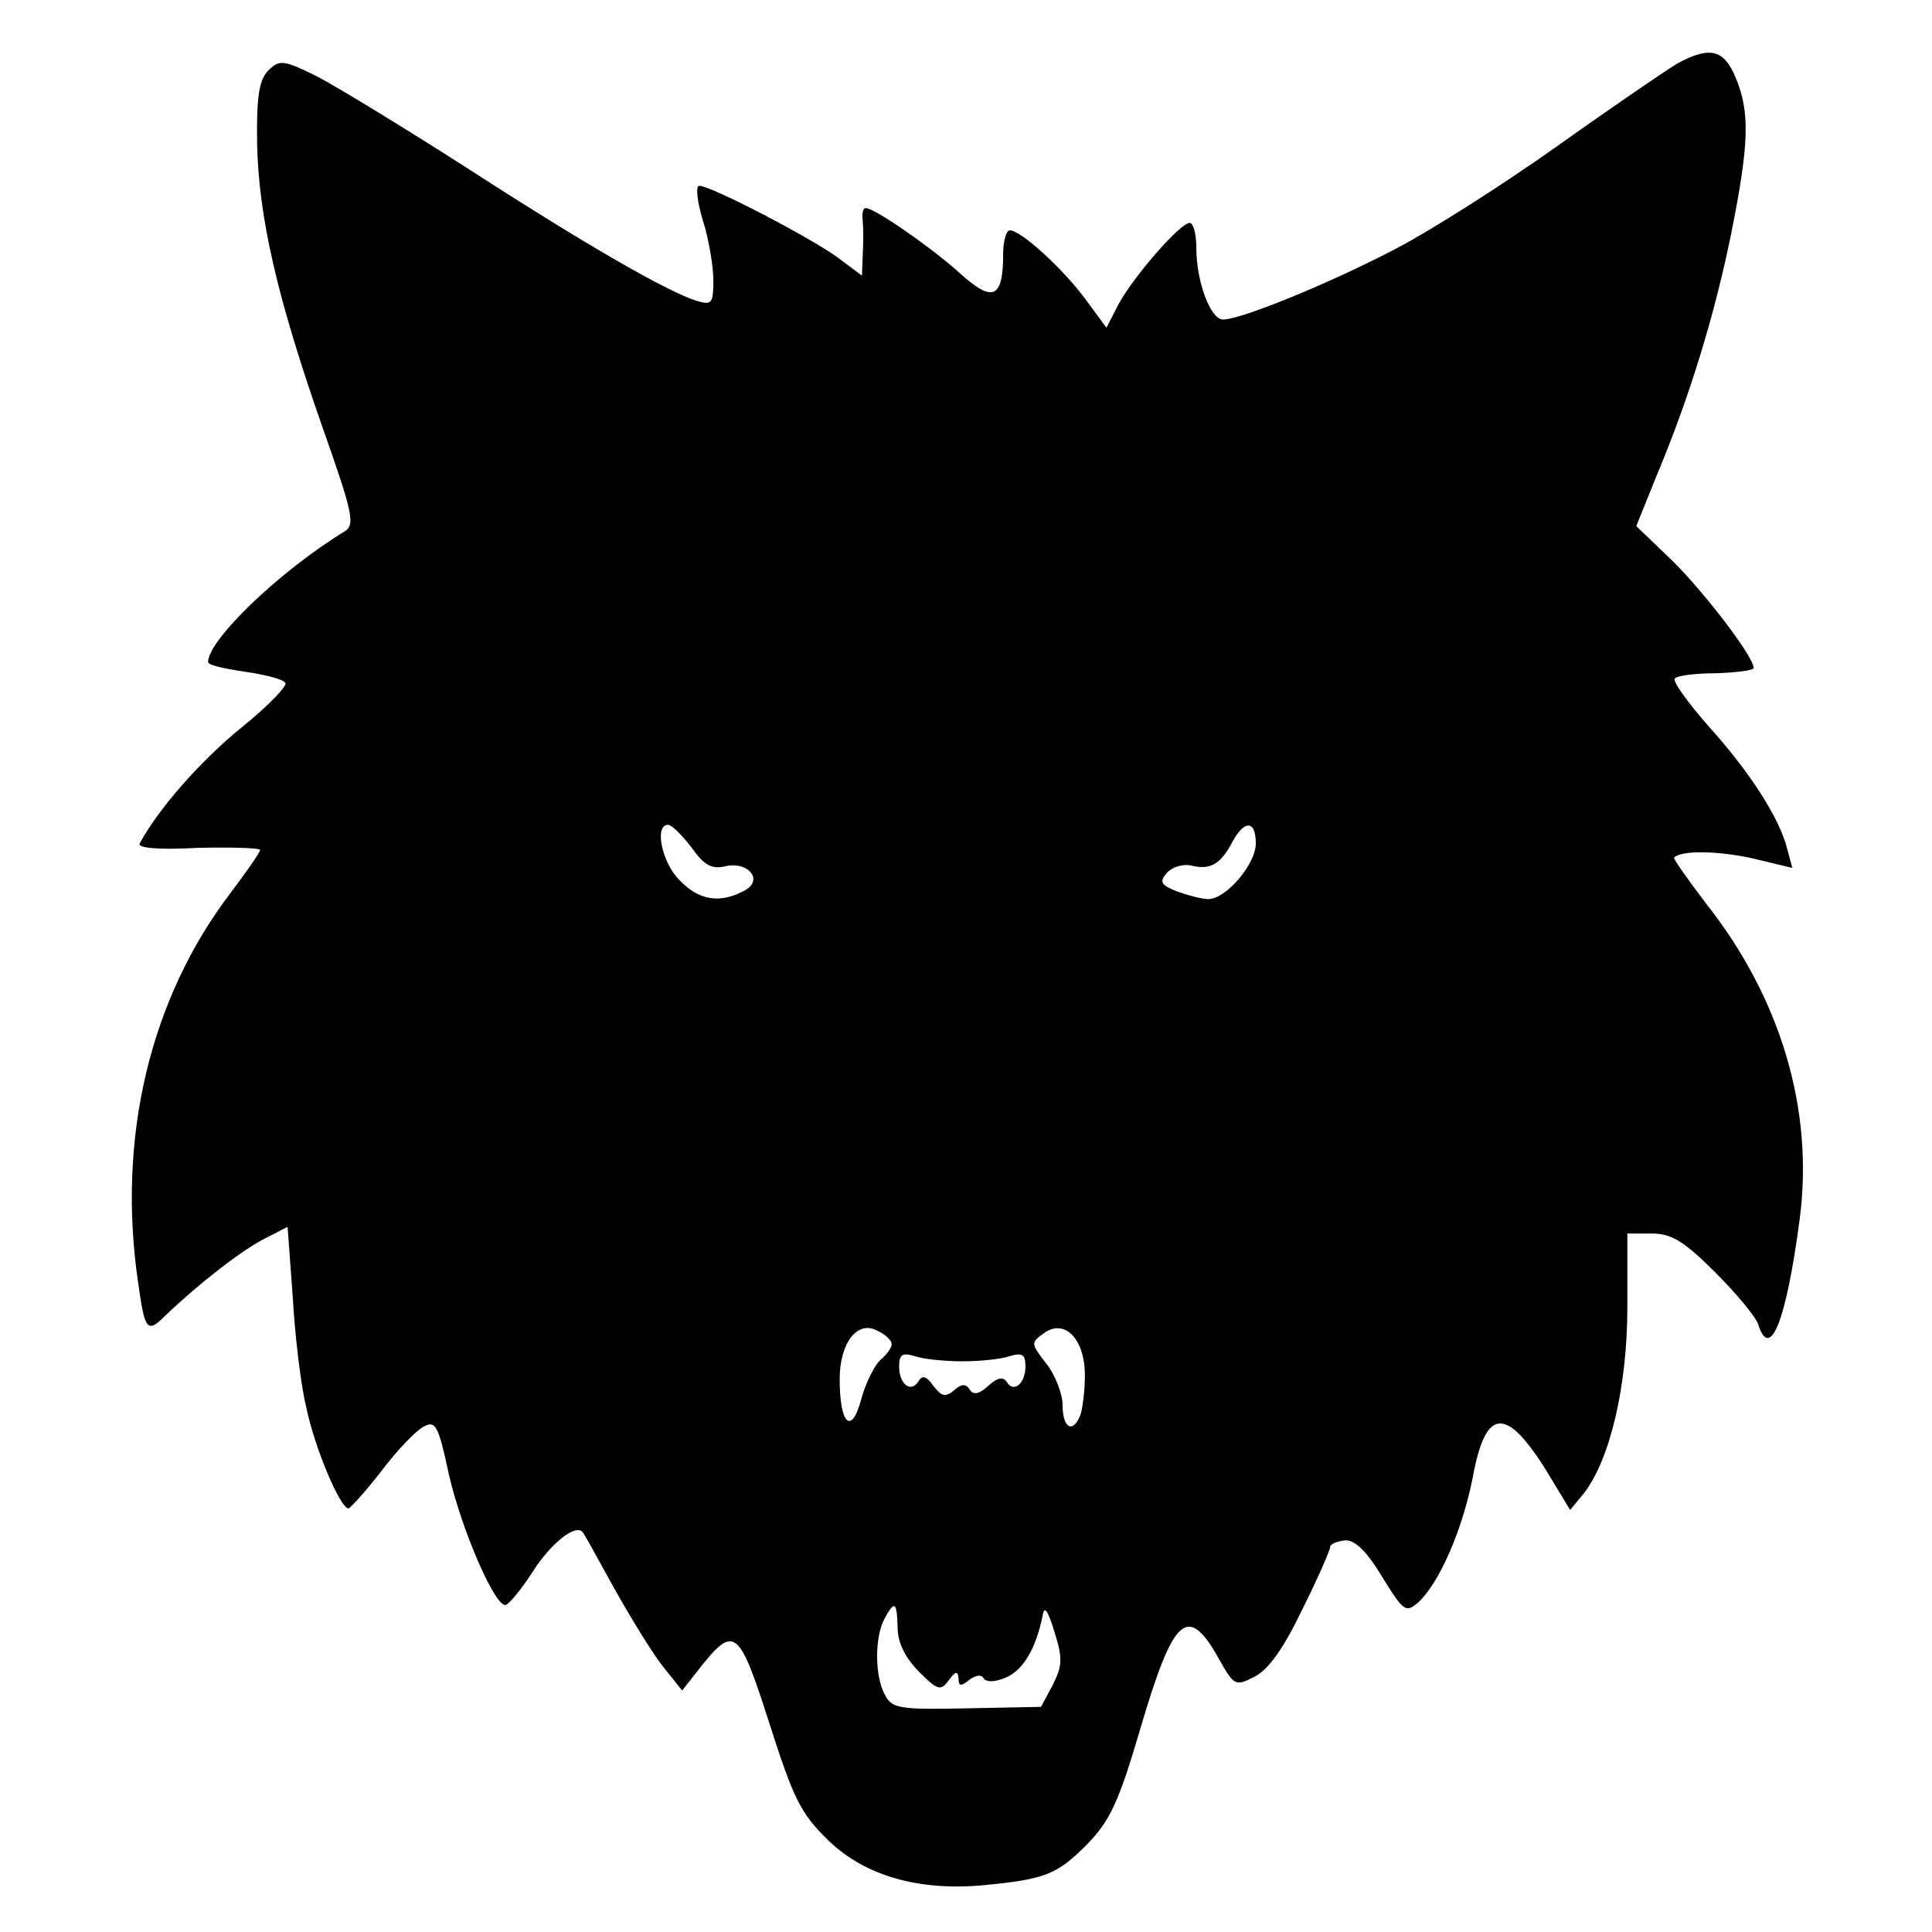 <?xml version="1.0" standalone="no"?>
<!DOCTYPE svg PUBLIC "-//W3C//DTD SVG 20010904//EN"
 "http://www.w3.org/TR/2001/REC-SVG-20010904/DTD/svg10.dtd">
<svg version="1.0" xmlns="http://www.w3.org/2000/svg"
 width="260pt" height="260pt" viewBox="0 0 260 260"
 preserveAspectRatio="xMidYMid meet">
<g transform="translate(0,260) scale(0.1,-0.1)"
fill="#000000" stroke="none">
<path d="M2258 2515 c-15 -9 -87 -58 -160 -110 -73 -52 -172 -115 -220 -140
-90 -47 -208 -95 -232 -95 -17 0 -36 51 -36 96 0 19 -4 34 -9 34 -13 0 -77
-74 -96 -110 l-16 -31 -28 38 c-30 41 -87 93 -102 93 -5 0 -9 -15 -9 -32 0
-60 -14 -66 -59 -25 -39 35 -114 87 -126 87 -4 0 -5 -8 -4 -17 1 -10 1 -31 0
-46 l-1 -28 -32 24 c-35 26 -171 97 -187 97 -5 0 -3 -21 5 -47 8 -25 14 -62
14 -80 0 -31 -2 -34 -22 -28 -39 12 -147 74 -305 176 -84 54 -176 110 -204
125 -48 24 -53 24 -68 9 -12 -12 -16 -34 -15 -98 2 -99 27 -208 88 -382 41
-116 44 -131 30 -140 -87 -53 -184 -146 -184 -176 0 -4 22 -9 50 -13 27 -4 51
-10 54 -15 3 -4 -24 -32 -59 -60 -54 -44 -111 -108 -137 -156 -4 -6 24 -9 78
-6 46 1 84 0 84 -3 0 -3 -18 -29 -40 -58 -108 -142 -153 -329 -124 -525 9 -64
12 -68 37 -43 45 43 103 88 133 103 l31 16 7 -95 c3 -53 11 -119 18 -147 11
-55 46 -137 57 -137 3 1 23 23 44 50 21 28 47 55 57 60 16 9 20 2 34 -64 17
-74 61 -176 76 -176 4 0 21 20 37 45 24 38 58 65 67 53 2 -1 21 -37 44 -78 23
-41 52 -88 66 -105 l24 -30 22 28 c48 61 54 57 95 -71 33 -103 42 -122 80
-159 50 -48 122 -68 209 -60 82 8 98 14 138 54 32 33 43 56 73 158 44 149 63
167 104 95 22 -39 23 -40 50 -26 19 10 39 39 64 91 21 42 37 79 37 83 0 4 9 8
20 9 13 1 29 -14 50 -49 29 -47 32 -49 49 -34 28 26 59 97 73 168 18 98 47 97
108 -6 l23 -38 19 23 c35 46 58 144 58 250 l0 99 33 0 c26 0 43 -10 85 -52 28
-28 54 -59 58 -70 16 -51 38 5 56 142 19 146 -25 296 -126 424 -25 33 -45 61
-43 62 10 10 59 9 105 -1 l54 -13 -7 26 c-10 40 -49 102 -106 165 -28 32 -49
61 -45 64 3 4 29 7 56 7 28 1 50 4 50 7 0 15 -64 99 -108 143 l-50 48 27 67
c45 107 79 219 101 328 24 120 25 162 6 208 -16 39 -35 43 -78 20z m-1327
-1056 c16 -23 27 -29 44 -25 32 8 54 -19 26 -33 -32 -17 -60 -13 -86 14 -24
23 -35 75 -16 75 5 0 19 -14 32 -31z m759 6 c0 -28 -40 -75 -64 -75 -8 0 -27
5 -41 10 -23 9 -25 13 -15 25 7 8 22 13 34 10 25 -6 39 2 55 33 16 29 31 28
31 -3z m-490 -674 c0 -5 -7 -14 -15 -21 -8 -7 -20 -31 -26 -53 -13 -49 -29
-34 -29 27 0 49 24 80 51 65 11 -5 19 -13 19 -18z m260 -42 c0 -20 -3 -44 -6
-53 -10 -26 -24 -18 -24 13 0 15 -10 41 -22 56 -21 27 -21 28 -3 41 28 20 55
-8 55 -57z m-165 19 c24 0 53 3 64 7 17 5 21 2 21 -14 0 -23 -16 -36 -25 -21
-5 8 -13 6 -25 -5 -12 -11 -20 -13 -25 -5 -5 8 -11 8 -21 -1 -12 -10 -17 -8
-28 6 -9 13 -15 15 -20 6 -10 -16 -26 -4 -26 20 0 16 4 19 21 14 11 -4 40 -7
64 -7z m-87 -359 c0 -20 11 -41 29 -59 25 -25 29 -26 40 -11 9 12 12 13 13 2
0 -10 3 -11 14 -2 9 7 17 8 20 2 4 -5 15 -5 31 2 23 11 39 39 48 82 2 15 7 9
16 -21 11 -35 11 -45 -2 -71 l-16 -30 -100 -2 c-91 -2 -101 0 -110 18 -14 25
-14 77 -1 102 14 26 17 24 18 -12z"/>
</g>
</svg>

